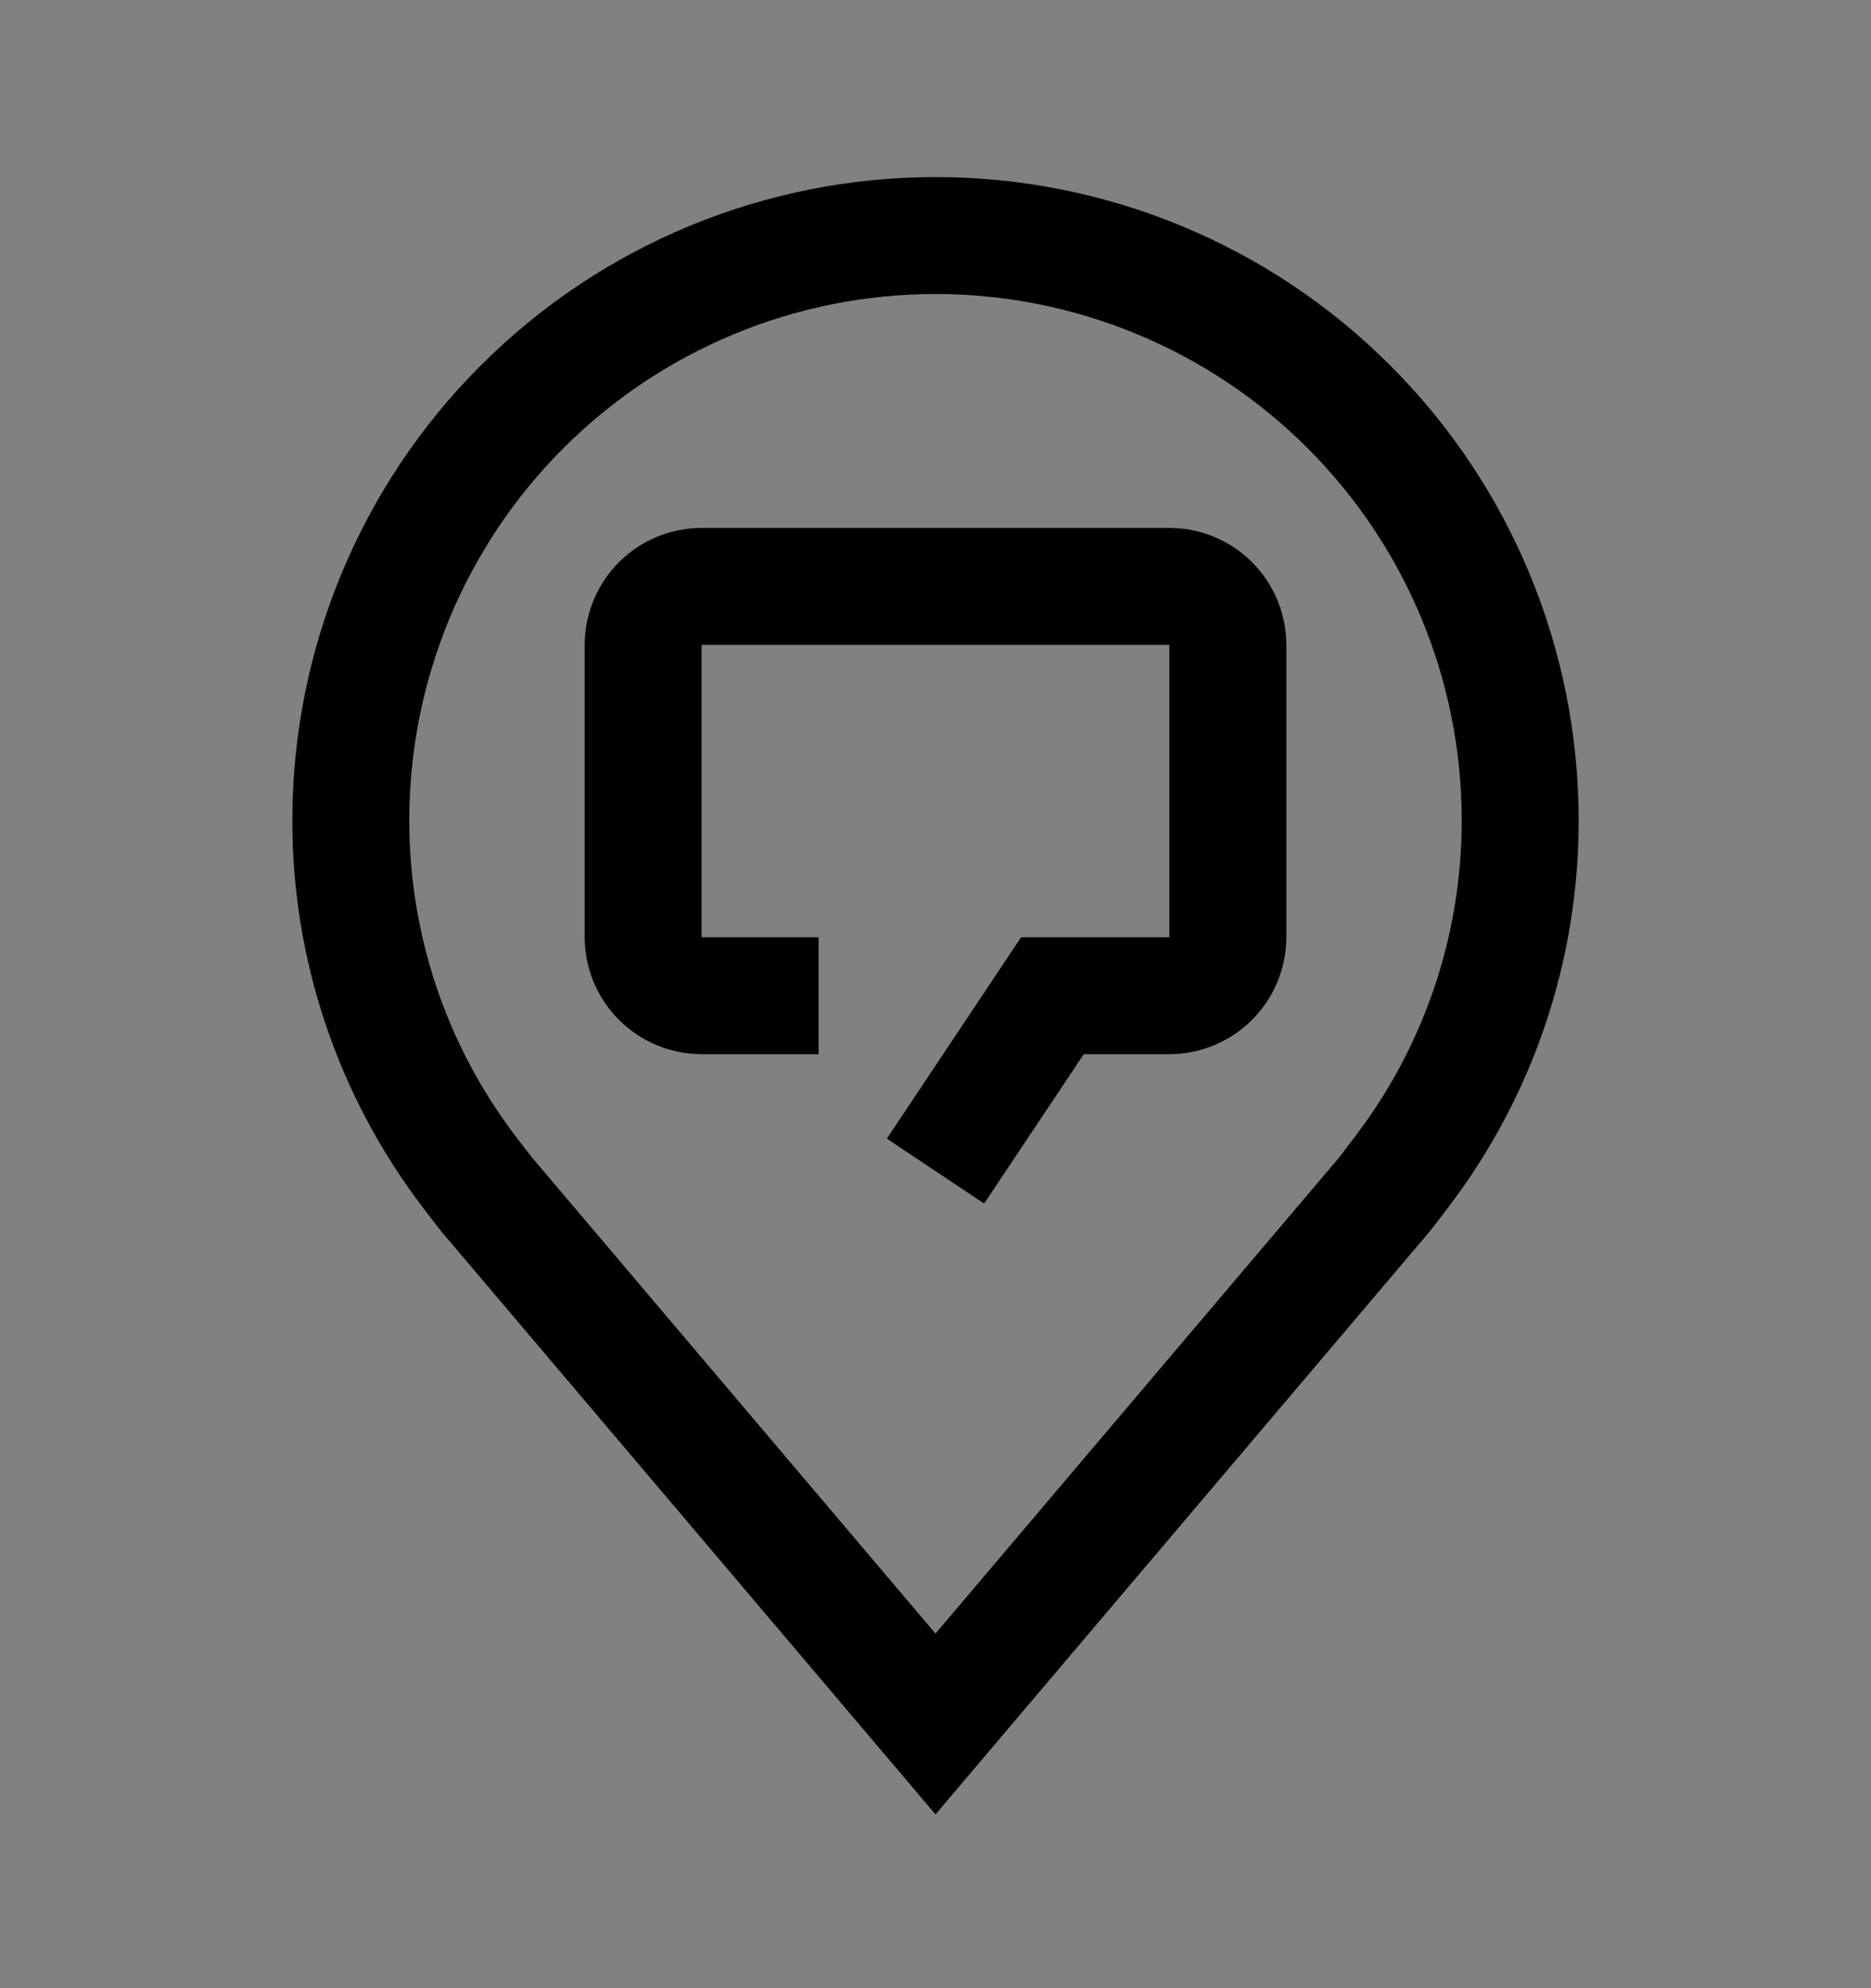<svg viewBox="0 0 16 17" fill="none" xmlns="http://www.w3.org/2000/svg">
<rect x="0" y="0" width="16" height="17" fill="#808080" stroke="none"/>
<rect width="16" height="16" transform="translate(0 0.514)" fill="white" fill-opacity="0.01" style="mix-blend-mode:multiply"/>
<path d="M8.416 10.291L7.584 9.736L8.732 8.014H10V5.514H6V8.014H7V9.014H6C5.735 9.013 5.481 8.908 5.293 8.72C5.106 8.533 5 8.279 5 8.014V5.514C5 5.249 5.106 4.994 5.293 4.807C5.481 4.619 5.735 4.514 6 4.514H10C10.265 4.514 10.519 4.619 10.707 4.807C10.894 4.994 11 5.249 11 5.514V8.014C11 8.279 10.894 8.533 10.707 8.72C10.519 8.908 10.265 9.013 10 9.014H9.268L8.416 10.291Z" fill="currentColor"/>
<path d="M8 15.514L3.782 10.539C3.758 10.511 3.608 10.314 3.608 10.314C2.888 9.365 2.498 8.205 2.5 7.014C2.5 5.555 3.079 4.156 4.111 3.125C5.142 2.093 6.541 1.514 8 1.514C9.459 1.514 10.858 2.093 11.889 3.125C12.921 4.156 13.5 5.555 13.5 7.014C13.502 8.205 13.113 9.364 12.393 10.312L12.392 10.314C12.392 10.314 12.242 10.511 12.22 10.537L8 15.514ZM4.406 9.711C4.406 9.711 4.523 9.865 4.55 9.898L8 13.968L11.455 9.893C11.477 9.865 11.594 9.71 11.594 9.71C12.183 8.934 12.501 7.987 12.5 7.014C12.5 5.82 12.026 4.676 11.182 3.832C10.338 2.988 9.193 2.514 8 2.514C6.807 2.514 5.662 2.988 4.818 3.832C3.974 4.676 3.5 5.82 3.5 7.014C3.499 7.988 3.817 8.935 4.406 9.711Z" fill="currentColor"/>
</svg>
